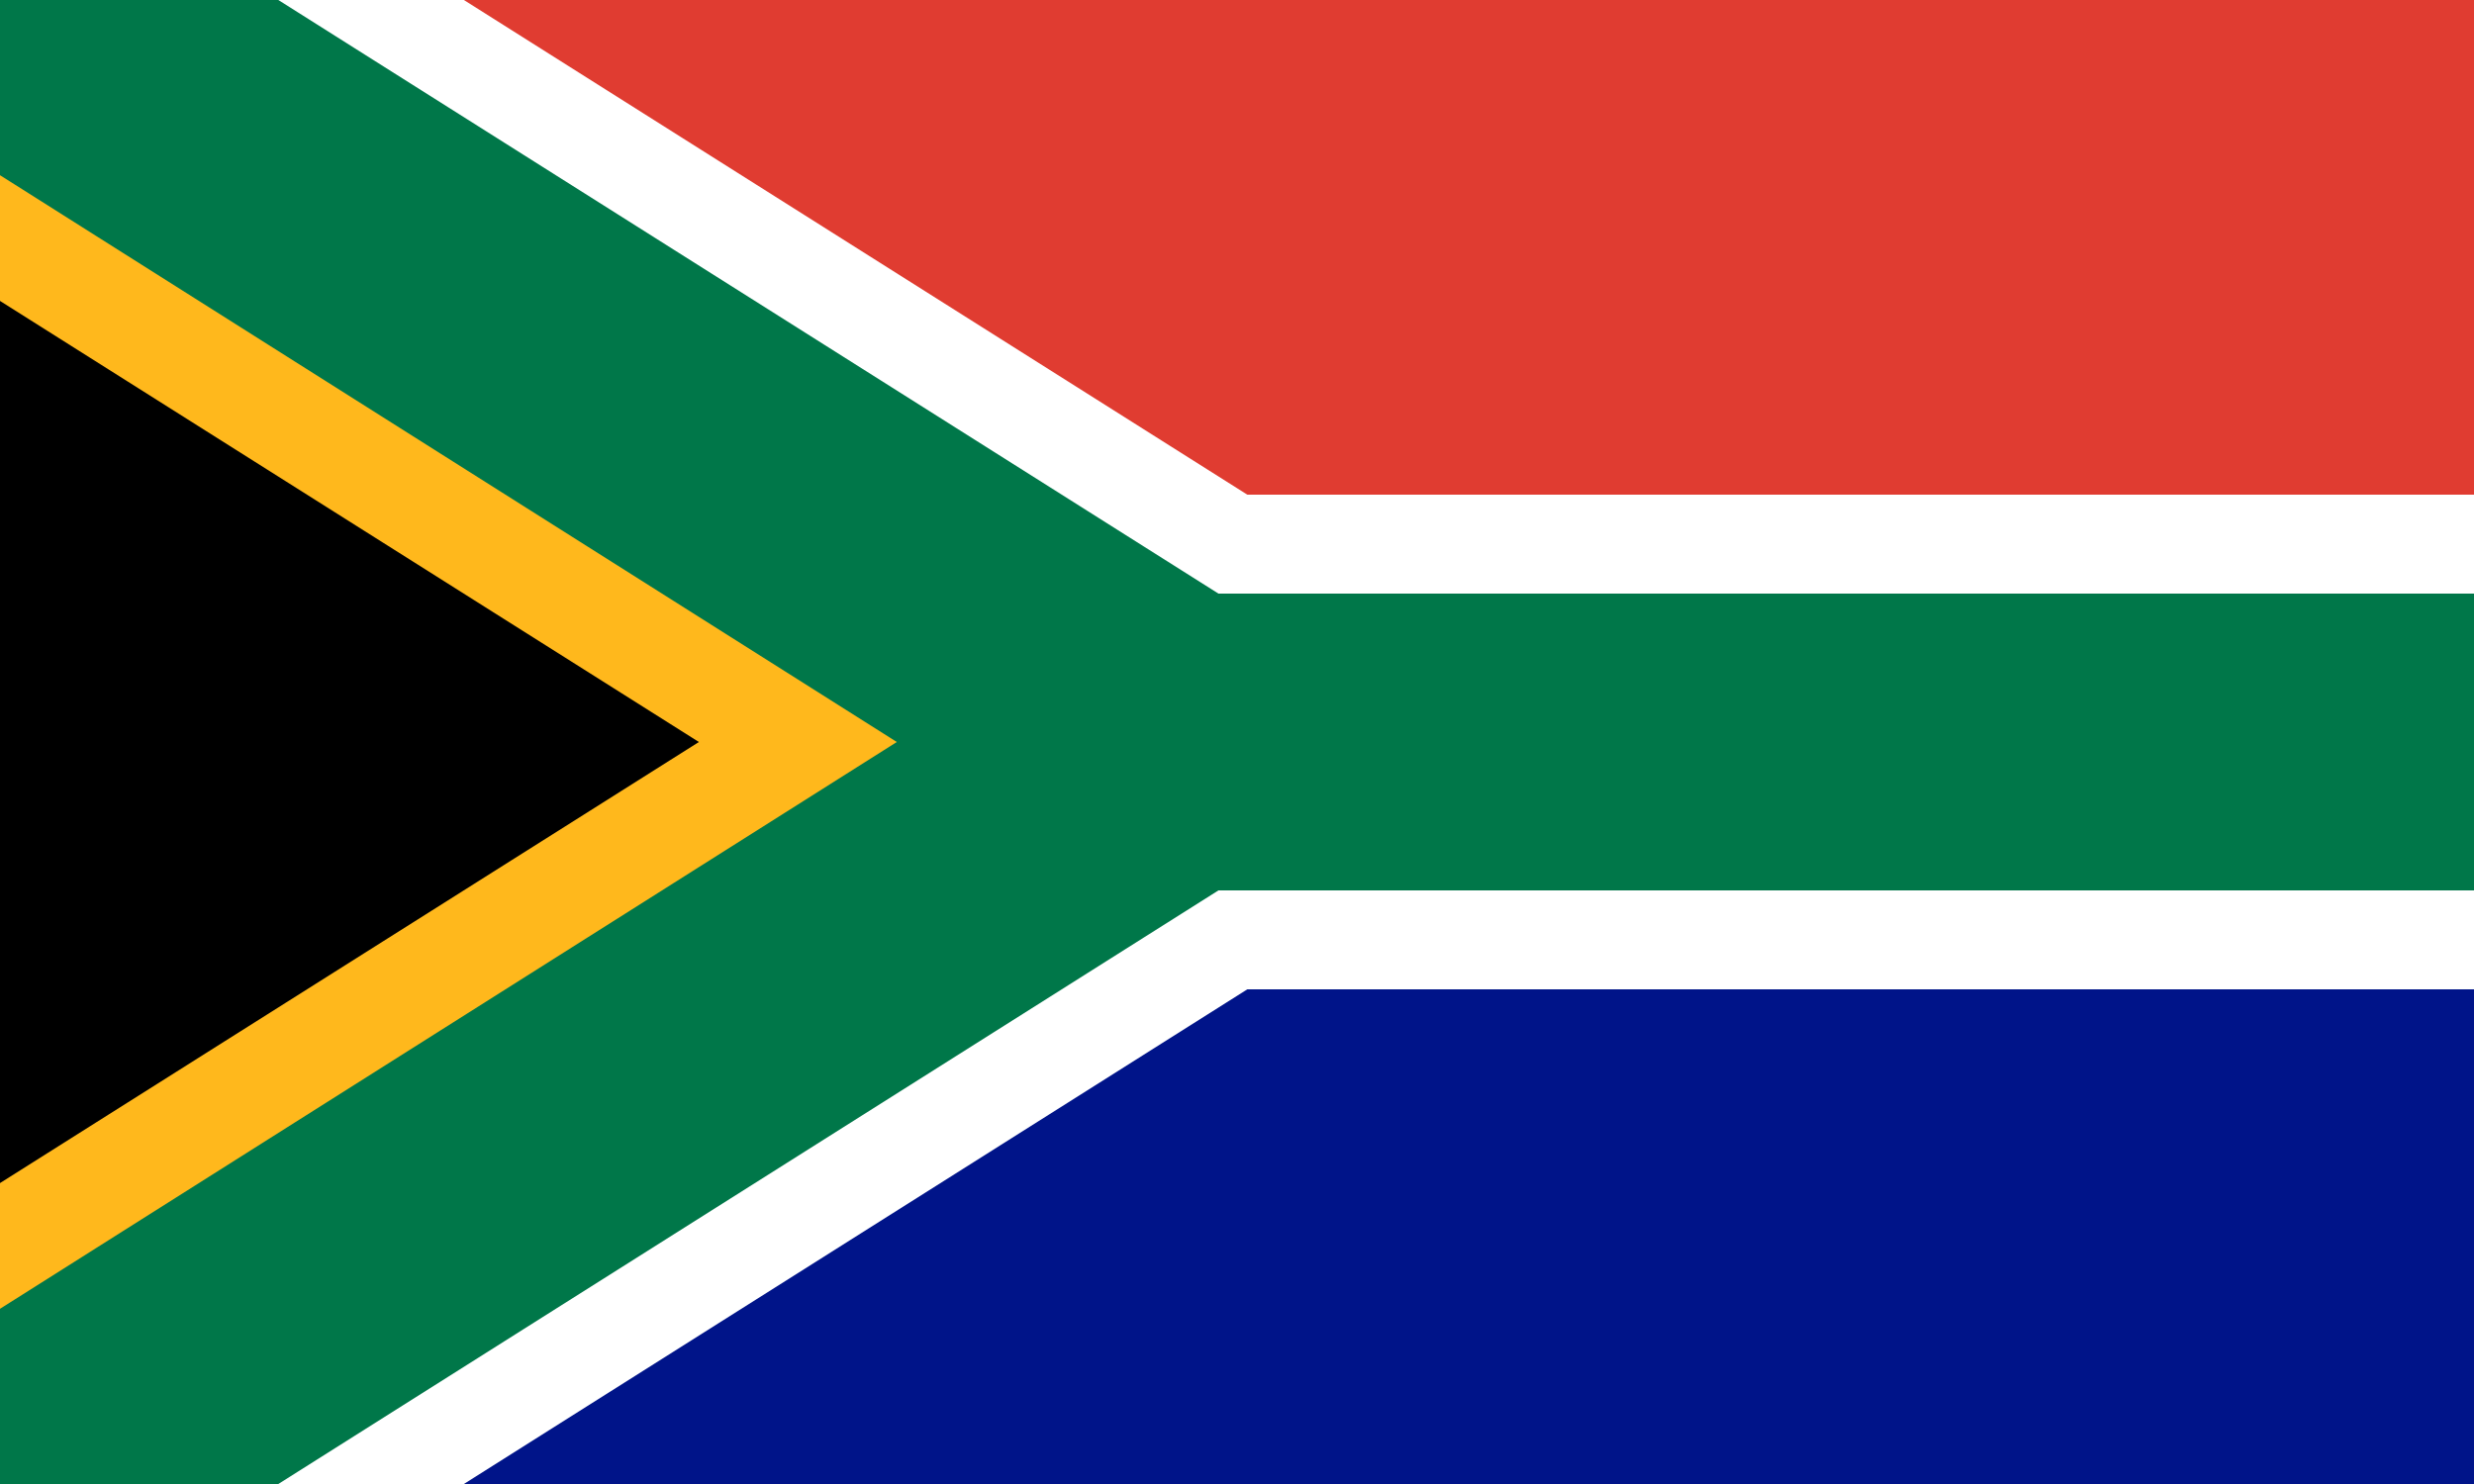 <svg xmlns="http://www.w3.org/2000/svg" width="1200" height="720">
  <rect width="100%" height="100%" fill="#333333" stroke="none"/>
  <path fill="#e03c31" d="M570 360h630V0H0Z" />
  <path fill="#001489" d="M0 720h1200V360H570Z" />
  <path fill="#fff" d="M0 720V0h225l380 240h595v240H605L225 720Z" />
  <path fill="#ffb81c" d="m0 720 570-360L0 0Z" />
  <path fill="#007749" d="M0 720h135l456-288h609V288H591L135 0H0v85l435 275L0 635Z" />
  <path fill="#000" d="M0 574V146l339 214Z" />
</svg>